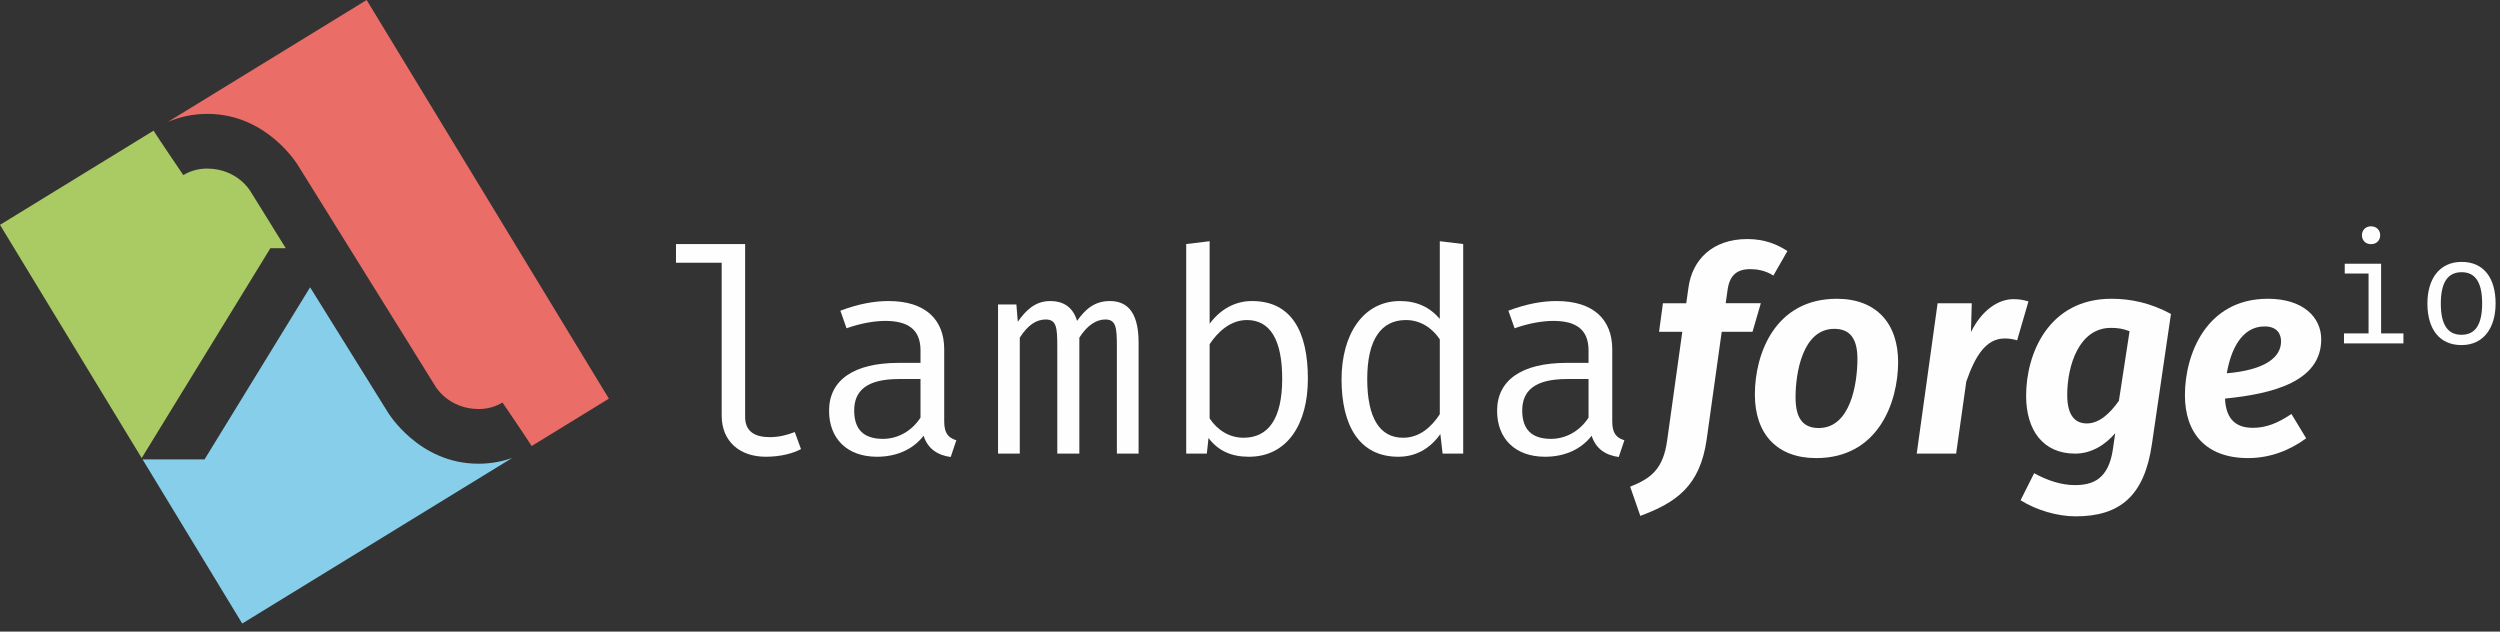 <?xml version="1.0" encoding="UTF-8" standalone="no"?>
<svg width="190px" height="48px" viewBox="0 0 190 48" version="1.1" xmlns="http://www.w3.org/2000/svg" xmlns:xlink="http://www.w3.org/1999/xlink">
    <rect x="0" y="0" width="190" height="48" fill="#333333" stroke="none"/>
    <!-- Generator: Sketch 50.2 (55047) - http://www.bohemiancoding.com/sketch -->
    <title>Branding/Logo - Text</title>
    <desc>Created with Sketch.</desc>
    <defs></defs>
    <g id="Screens-Desktop" stroke="none" stroke-width="1" fill="none" fill-rule="evenodd">
        <g id="Desktop-HD" transform="translate(-62, -46)">
            <g id="Branding/Logo---Text" transform="translate(62, 46)">
                <path d="M22.651,12.573 L31.422,26.672 L31.419,26.672 L33.094,29.368 C33.094,29.368 34.079,31.086 36.392,31.086 C37.073,31.086 37.676,30.897 38.19,30.592 C38.19,30.592 40.003,33.254 40.405,33.899 L46.275,30.298 L27.865,-0 L12.753,9.268 C13.64,8.887 14.642,8.655 15.767,8.655 C20.321,8.655 22.651,12.573 22.651,12.573" id="Fill-4" fill="#EA6D67"></path>
                <path d="M21.718,18.863 L20.7,17.226 L20.704,17.225 L19.029,14.529 C19.029,14.529 18.043,12.812 15.73,12.812 C15.048,12.812 14.445,13.001 13.931,13.306 C13.931,13.306 11.959,10.406 11.672,9.93 L-0,17.089 L10.768,34.812 L20.55,18.863 L21.718,18.863 Z" id="Fill-1" fill="#AACA63"></path>
                <path d="M29.47,31.323 L23.568,21.835 L15.547,34.912 L10.832,34.912 L18.409,47.388 L38.93,34.802 C38.156,35.079 37.298,35.242 36.355,35.242 C31.8,35.242 29.47,31.323 29.47,31.323" id="Fill-6" fill="#86CEE9"></path>
                <path d="M56.63,31.694 C56.63,32.815 57.401,33.223 58.496,33.223 C59.183,33.223 59.783,33.075 60.404,32.837 L60.876,34.13 C60.275,34.452 59.353,34.712 58.195,34.712 C56.222,34.712 54.848,33.548 54.848,31.587 L54.848,19.97 L51.375,19.97 L51.375,18.548 L56.63,18.548 L56.63,31.694 Z" id="Fill-8" fill="#FEFEFE"></path>
                <path d="M69.959,31.738 L69.959,28.806 L68.329,28.806 C65.818,28.806 64.918,29.734 64.918,31.2 C64.918,32.622 65.625,33.354 67.105,33.354 C68.221,33.354 69.293,32.771 69.959,31.738 Z M71.76,32.017 C71.76,32.922 72.061,33.269 72.682,33.46 L72.253,34.732 C71.289,34.603 70.515,34.13 70.194,33.116 C69.379,34.173 68.113,34.713 66.653,34.713 C64.38,34.713 63.009,33.332 63.009,31.22 C63.009,28.893 64.874,27.578 68.307,27.578 L69.959,27.578 L69.959,26.63 C69.959,24.992 68.95,24.389 67.278,24.389 C66.527,24.389 65.497,24.539 64.337,24.949 L63.868,23.612 C65.239,23.095 66.44,22.879 67.534,22.879 C70.345,22.879 71.76,24.302 71.76,26.544 L71.76,32.017 Z" id="Fill-10" fill="#FEFEFE"></path>
                <path d="M86.533,26.026 L86.533,34.474 L84.883,34.474 L84.883,26.329 C84.883,24.884 84.817,24.281 84.003,24.281 C83.338,24.281 82.651,24.69 82.03,25.661 L82.03,34.474 L80.354,34.474 L80.354,26.329 C80.354,24.884 80.291,24.281 79.475,24.281 C78.768,24.281 78.125,24.69 77.503,25.661 L77.503,34.474 L75.851,34.474 L75.851,23.139 L77.245,23.139 L77.352,24.453 C77.974,23.569 78.682,22.879 79.819,22.879 C80.679,22.879 81.513,23.225 81.857,24.388 C82.481,23.504 83.188,22.879 84.345,22.879 C85.418,22.879 86.533,23.42 86.533,26.026" id="Fill-12" fill="#FEFEFE"></path>
                <path d="M97.447,28.785 C97.447,25.811 96.523,24.323 94.765,24.323 C93.498,24.323 92.533,25.25 91.932,26.156 L91.932,31.802 C92.533,32.709 93.456,33.269 94.507,33.269 C96.396,33.269 97.447,31.824 97.447,28.785 Z M91.932,24.604 C92.748,23.505 93.863,22.879 95.151,22.879 C98.175,22.879 99.399,25.229 99.399,28.785 C99.399,32.233 97.832,34.713 94.915,34.713 C93.608,34.713 92.598,34.281 91.847,33.288 L91.719,34.475 L90.152,34.475 L90.152,18.548 L91.932,18.332 L91.932,24.604 Z" id="Fill-14" fill="#FEFEFE"></path>
                <path d="M103.91,28.806 C103.91,31.759 104.855,33.269 106.634,33.269 C107.922,33.269 108.823,32.405 109.425,31.48 L109.425,25.789 C108.823,24.884 107.902,24.323 106.85,24.323 C104.962,24.323 103.91,25.811 103.91,28.806 Z M111.203,34.475 L109.638,34.475 L109.466,32.988 C108.631,34.173 107.515,34.713 106.27,34.713 C103.31,34.713 101.958,32.341 101.958,28.829 C101.958,25.402 103.61,22.879 106.398,22.879 C107.686,22.879 108.673,23.353 109.425,24.237 L109.425,18.332 L111.203,18.548 L111.203,34.475 Z" id="Fill-16" fill="#FEFEFE"></path>
                <path d="M120.729,31.738 L120.729,28.806 L119.098,28.806 C116.589,28.806 115.689,29.734 115.689,31.2 C115.689,32.622 116.396,33.354 117.876,33.354 C118.993,33.354 120.064,32.771 120.729,31.738 Z M122.531,32.017 C122.531,32.922 122.833,33.269 123.454,33.46 L123.025,34.732 C122.058,34.603 121.287,34.13 120.965,33.116 C120.15,34.173 118.884,34.713 117.425,34.713 C115.15,34.713 113.779,33.332 113.779,31.22 C113.779,28.893 115.645,27.578 119.077,27.578 L120.729,27.578 L120.729,26.63 C120.729,24.992 119.721,24.389 118.049,24.389 C117.297,24.389 116.266,24.539 115.109,24.949 L114.638,23.612 C116.01,23.095 117.211,22.879 118.305,22.879 C121.116,22.879 122.531,24.302 122.531,26.544 L122.531,32.017 Z" id="Fill-18" fill="#FEFEFE"></path>
                <path d="M133.024,20.454 C131.971,20.454 131.443,20.956 131.294,22.045 L131.153,23.045 L133.823,23.045 L133.191,25.217 L130.85,25.217 L129.71,33.371 C129.207,36.98 127.355,38.2 124.664,39.208 L123.893,36.989 C125.497,36.349 126.402,35.645 126.704,33.474 L127.855,25.217 L126.089,25.217 L126.383,23.046 L128.156,23.046 L128.321,21.867 C128.607,19.737 130.151,18.168 132.797,18.168 C134.094,18.168 135.056,18.562 135.843,19.079 L134.777,20.943 C134.164,20.55 133.52,20.454 133.024,20.454 Z" id="Fill-20" fill="#FEFEFE"></path>
                <path d="M136.462,30.199 C136.462,31.827 137.054,32.53 138.225,32.53 C140.637,32.53 141.155,29.172 141.165,27.321 C141.176,25.694 140.573,24.992 139.404,24.992 C136.993,24.992 136.462,28.349 136.462,30.199 M139.602,22.707 C142.583,22.707 144.266,24.567 144.258,27.537 C144.247,30.59 142.74,34.815 138.028,34.815 C135.056,34.815 133.37,32.983 133.37,29.985 C133.37,26.888 134.899,22.707 139.602,22.707" id="Fill-22" fill="#FEFEFE"></path>
                <path d="M154.163,22.908 L153.302,25.863 C152.96,25.767 152.702,25.724 152.348,25.724 C150.93,25.724 150.103,27.073 149.437,29.004 L148.666,34.475 L145.671,34.475 L147.258,23.046 L149.853,23.046 L149.793,25.239 C150.592,23.617 151.825,22.736 153.027,22.736 C153.465,22.736 153.811,22.801 154.163,22.908" id="Fill-24" fill="#FEFEFE"></path>
                <path d="M157.109,30.015 C157.109,31.647 157.76,32.181 158.595,32.181 C159.535,32.181 160.327,31.455 161.036,30.463 L161.847,25.174 C161.355,24.985 160.995,24.919 160.424,24.919 C157.995,24.919 157.109,27.806 157.109,30.015 M164.992,23.859 L163.546,33.748 C162.979,37.686 161.116,39.242 157.749,39.242 C156.356,39.242 154.756,38.769 153.563,38.019 L154.596,35.964 C155.565,36.504 156.655,36.868 157.682,36.868 C158.992,36.868 160.249,36.476 160.585,34.112 L160.755,32.924 C159.979,33.831 158.925,34.475 157.715,34.475 C155.273,34.475 153.985,32.704 153.985,30.076 C153.985,26.854 155.709,22.706 160.473,22.706 C161.946,22.706 163.448,23.024 164.992,23.859" id="Fill-26" fill="#FEFEFE"></path>
                <path d="M173.36,25.943 C173.36,25.415 173.089,24.808 172.109,24.808 C170.342,24.808 169.536,26.623 169.237,28.37 C172.182,28.115 173.36,27.144 173.36,25.943 M169.1,30.292 C169.172,31.954 170.025,32.515 171.216,32.515 C172.217,32.515 173.1,32.17 174.149,31.46 L175.269,33.313 C174.027,34.217 172.555,34.814 170.85,34.814 C167.659,34.814 166.054,32.927 166.054,30.03 C166.054,26.917 167.689,22.706 172.354,22.706 C175.029,22.706 176.413,24.106 176.413,25.787 C176.413,28.988 172.757,29.931 169.1,30.292" id="Fill-28" fill="#FEFEFE"></path>
                <path d="M180.894,17.877 C180.894,18.269 180.619,18.557 180.195,18.557 C179.782,18.557 179.507,18.269 179.507,17.877 C179.507,17.498 179.782,17.199 180.195,17.199 C180.619,17.199 180.894,17.498 180.894,17.877 Z M182.66,25.34 L182.66,26.1 L178.143,26.1 L178.143,25.34 L180.011,25.34 L180.011,20.791 L178.2,20.791 L178.2,20.042 L180.963,20.042 L180.963,25.34 L182.66,25.34 Z" id="Fill-30" fill="#FEFEFE"></path>
                <path d="M185.502,23.071 C185.502,24.683 186.03,25.443 187.073,25.443 C188.118,25.443 188.643,24.683 188.643,23.06 C188.643,21.447 188.118,20.687 187.086,20.687 C186.041,20.687 185.502,21.447 185.502,23.071 M189.665,23.06 C189.665,24.913 188.758,26.226 187.073,26.226 C185.378,26.226 184.483,24.982 184.483,23.071 C184.483,21.206 185.389,19.904 187.086,19.904 C188.781,19.904 189.665,21.148 189.665,23.06" id="Fill-32" fill="#FEFEFE"></path>
            </g>
        </g>
    </g>
</svg>